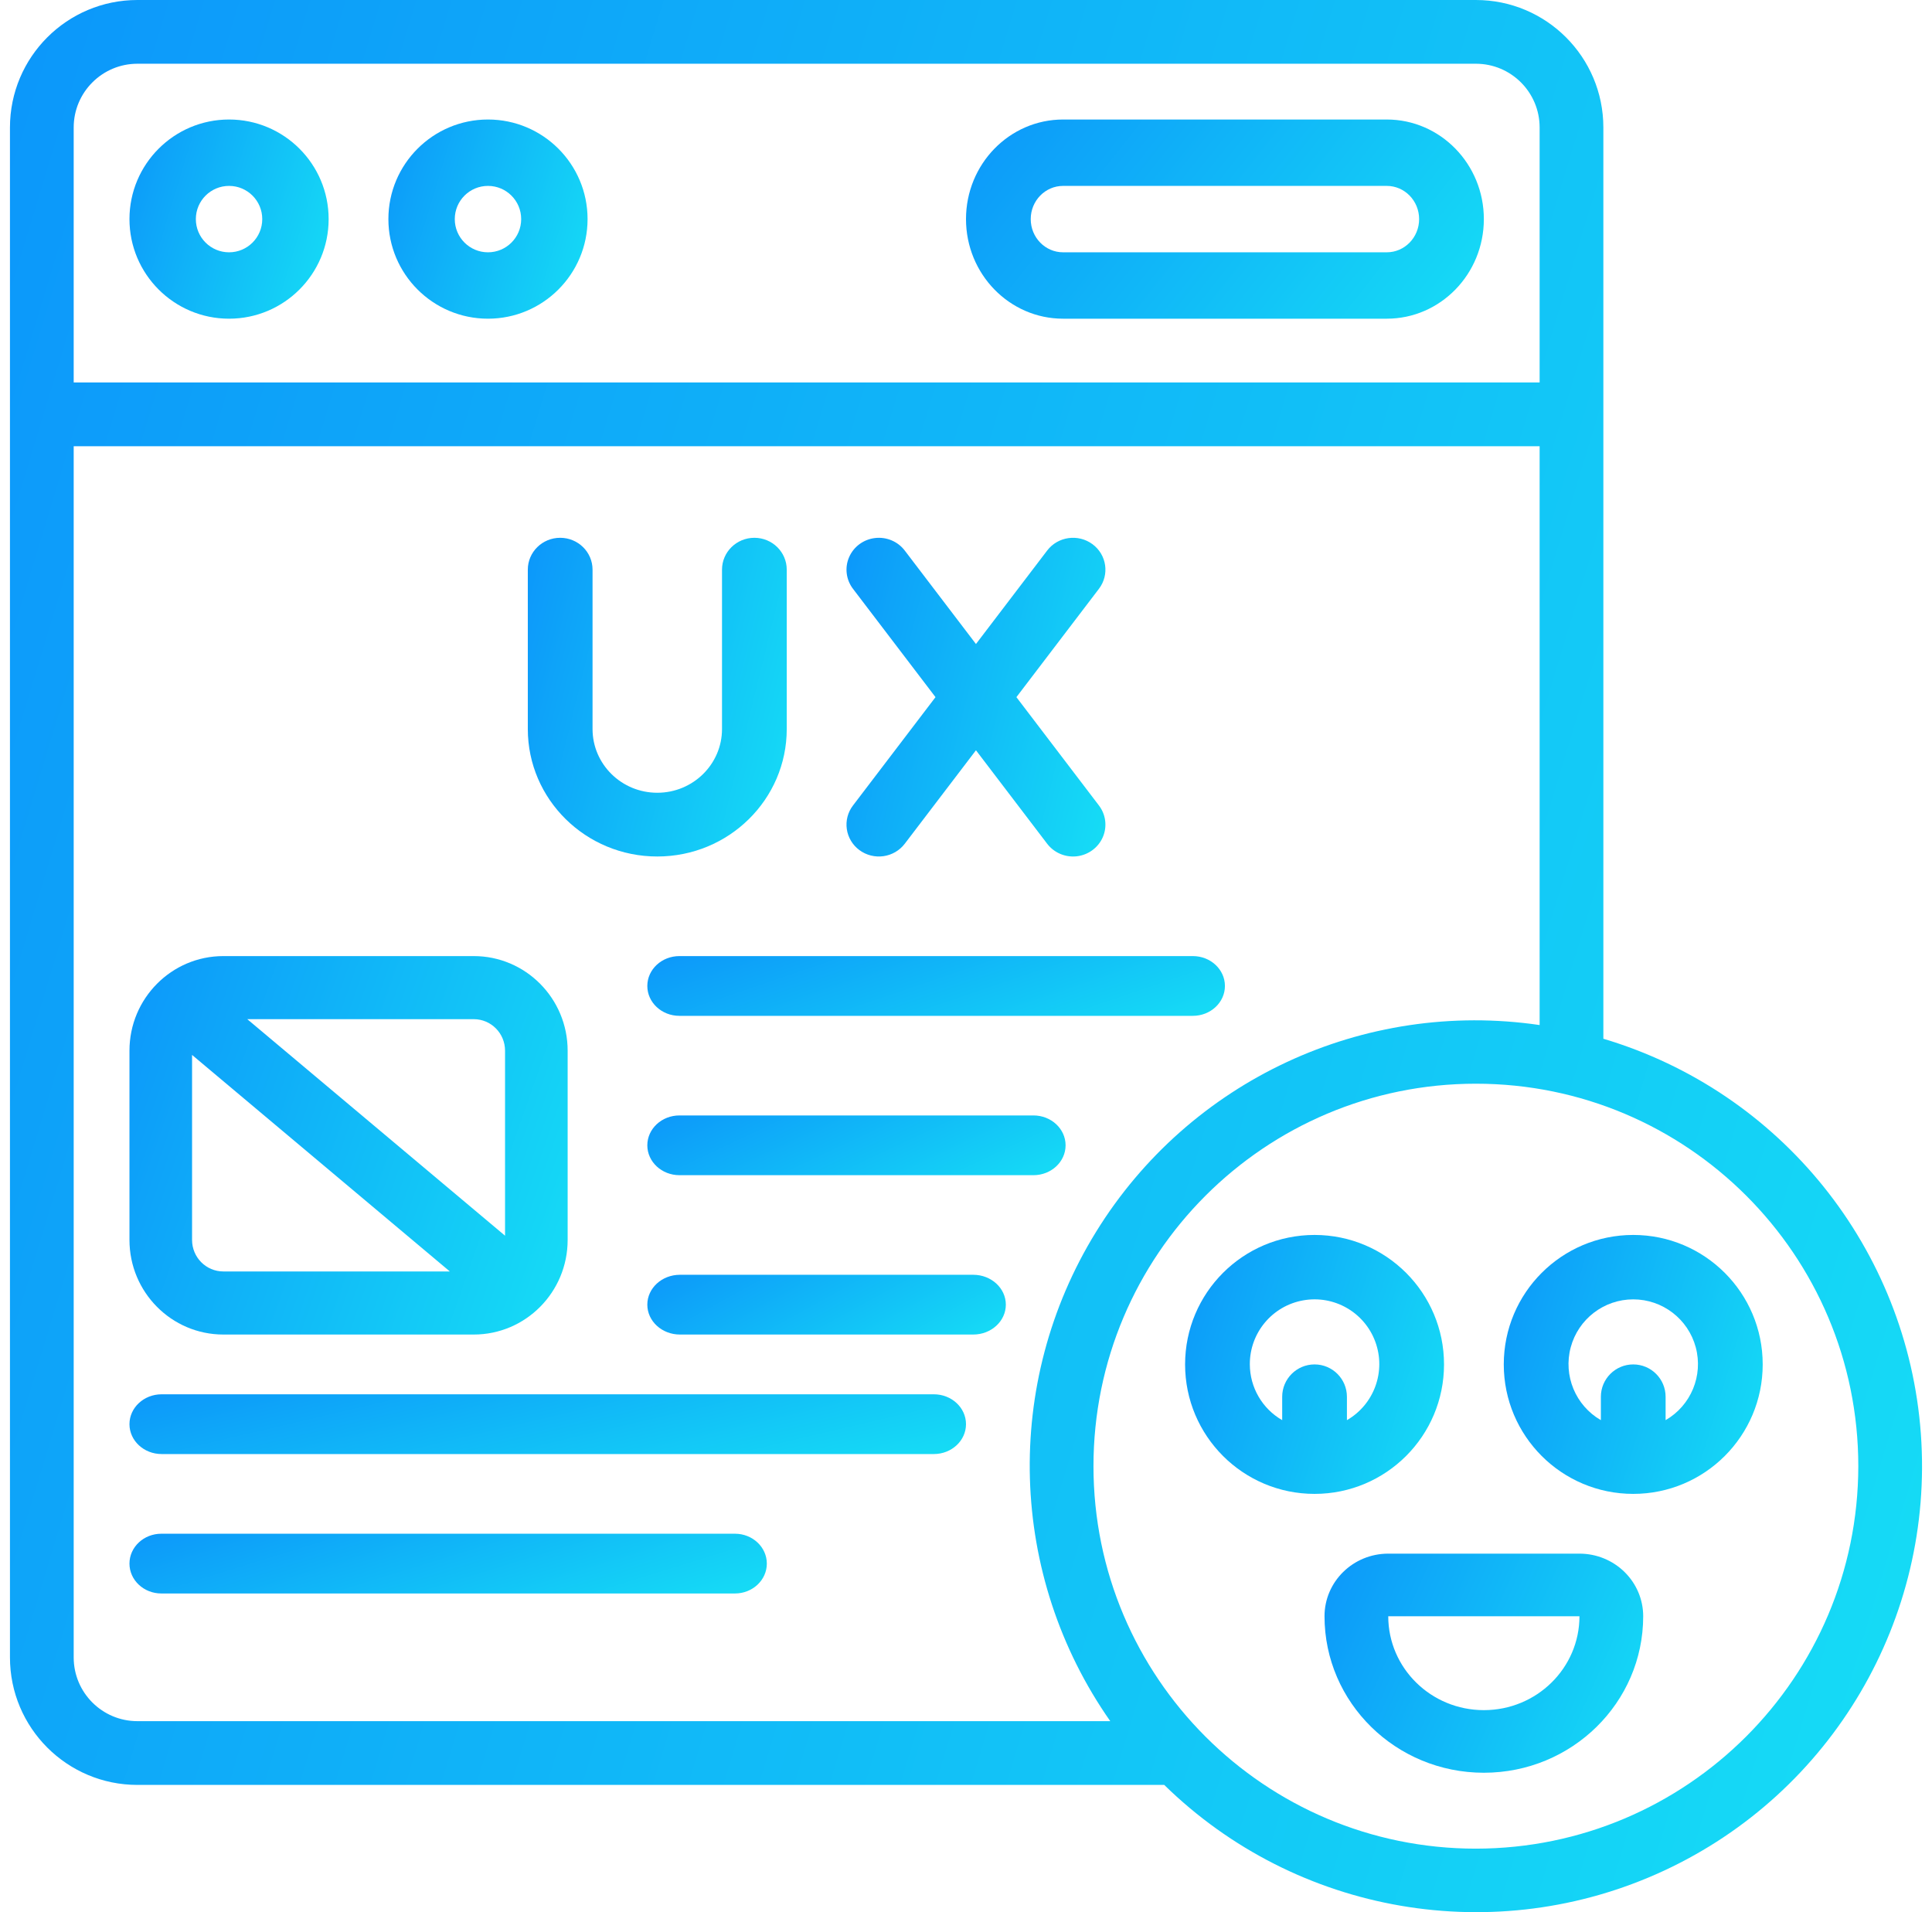 <svg width="97" height="96" viewBox="0 0 97 96" fill="none" xmlns="http://www.w3.org/2000/svg">
<path d="M80.5 52.15V6.401C80.5 2.866 77.634 0 74.1 0H6.9C3.365 0 0.5 2.866 0.5 6.401V83.21C0.5 86.745 3.365 89.611 6.9 89.611H58.453C65.105 96.121 75.09 97.837 83.533 93.921C91.976 90.004 97.115 81.271 96.441 71.988C95.767 62.704 89.42 54.806 80.5 52.15ZM6.9 3.2H74.1C75.867 3.2 77.3 4.633 77.3 6.401V19.202H3.7V6.401C3.7 4.633 5.133 3.2 6.9 3.2ZM3.7 83.21V22.403H77.3V51.462C68.469 50.167 59.715 54.249 55.029 61.846C50.343 69.442 50.624 79.099 55.743 86.41H6.9C5.133 86.41 3.7 84.978 3.7 83.21ZM74.1 92.811C63.496 92.811 54.9 84.214 54.9 73.609C54.9 63.004 63.496 54.407 74.1 54.407C84.704 54.407 93.3 63.004 93.3 73.609C93.288 84.209 84.699 92.8 74.1 92.811Z" fill="url(#paint0_linear_138_3098)"/>
<path d="M11.5 16C14.261 16 16.5 13.761 16.5 11C16.5 8.239 14.261 6 11.5 6C8.739 6 6.5 8.239 6.5 11C6.5 13.761 8.739 16 11.5 16ZM11.5 9.333C12.421 9.333 13.167 10.079 13.167 11C13.167 11.921 12.421 12.667 11.5 12.667C10.579 12.667 9.833 11.921 9.833 11C9.833 10.079 10.579 9.333 11.5 9.333Z" fill="url(#paint1_linear_138_3098)"/>
<path d="M24.5 16C27.261 16 29.5 13.761 29.5 11C29.5 8.239 27.261 6 24.5 6C21.739 6 19.5 8.239 19.5 11C19.5 13.761 21.739 16 24.5 16ZM24.5 9.333C25.421 9.333 26.167 10.079 26.167 11C26.167 11.921 25.421 12.667 24.5 12.667C23.579 12.667 22.833 11.921 22.833 11C22.833 10.079 23.579 9.333 24.5 9.333Z" fill="url(#paint2_linear_138_3098)"/>
<path d="M53.375 16H69.625C72.317 16 74.5 13.761 74.5 11C74.5 8.239 72.317 6 69.625 6H53.375C50.683 6 48.5 8.239 48.5 11C48.5 13.761 50.683 16 53.375 16ZM53.375 9.333H69.625C70.522 9.333 71.25 10.079 71.25 11C71.25 11.921 70.522 12.667 69.625 12.667H53.375C52.477 12.667 51.75 11.921 51.75 11C51.75 10.079 52.477 9.333 53.375 9.333Z" fill="url(#paint3_linear_138_3098)"/>
<path d="M33 43C36.59 43 39.5 40.135 39.5 36.6V28.6C39.5 27.716 38.773 27 37.875 27C36.977 27 36.25 27.716 36.25 28.6V36.6C36.25 38.367 34.795 39.8 33 39.8C31.205 39.8 29.75 38.367 29.75 36.6V28.6C29.75 27.716 29.023 27 28.125 27C27.227 27 26.5 27.716 26.5 28.6V36.6C26.5 40.135 29.41 43 33 43Z" fill="url(#paint4_linear_138_3098)"/>
<path d="M43.15 42.68C43.495 42.935 43.928 43.044 44.355 42.984C44.781 42.924 45.166 42.7 45.425 42.36L49 37.667L52.575 42.36C52.923 42.817 53.493 43.057 54.069 42.989C54.646 42.92 55.141 42.554 55.369 42.029C55.597 41.503 55.523 40.897 55.175 40.44L51.031 35L55.175 29.56C55.713 28.853 55.568 27.85 54.85 27.32C54.132 26.79 53.113 26.933 52.575 27.64L49 32.333L45.425 27.64C45.077 27.183 44.507 26.943 43.931 27.012C43.354 27.08 42.859 27.446 42.631 27.972C42.403 28.497 42.477 29.103 42.825 29.56L46.969 35L42.825 40.44C42.566 40.779 42.455 41.206 42.516 41.626C42.577 42.046 42.805 42.425 43.15 42.68Z" fill="url(#paint5_linear_138_3098)"/>
<path d="M11.214 67H23.786C26.389 67 28.5 64.873 28.5 62.25V52.75C28.5 50.127 26.389 48 23.786 48H11.214C8.611 48 6.5 50.127 6.5 52.75V62.25C6.5 64.873 8.611 67 11.214 67ZM9.643 62.25V52.962L22.585 63.833H11.214C10.346 63.833 9.643 63.124 9.643 62.25ZM25.357 52.75V62.038L12.415 51.167H23.786C24.654 51.167 25.357 51.876 25.357 52.75Z" fill="url(#paint6_linear_138_3098)"/>
<path d="M32.5 49.5C32.5 50.328 33.221 51 34.111 51H59.889C60.779 51 61.5 50.328 61.5 49.5C61.5 48.672 60.779 48 59.889 48H34.111C33.221 48 32.5 48.672 32.5 49.5Z" fill="url(#paint7_linear_138_3098)"/>
<path d="M46.885 70H8.115C7.223 70 6.5 70.672 6.5 71.5C6.5 72.328 7.223 73 8.115 73H46.885C47.777 73 48.5 72.328 48.5 71.5C48.5 70.672 47.777 70 46.885 70Z" fill="url(#paint8_linear_138_3098)"/>
<path d="M36.9 77H8.1C7.216 77 6.5 77.672 6.5 78.5C6.5 79.328 7.216 80 8.1 80H36.9C37.784 80 38.5 79.328 38.5 78.5C38.5 77.672 37.784 77 36.9 77Z" fill="url(#paint9_linear_138_3098)"/>
<path d="M51.885 56H34.115C33.223 56 32.5 56.672 32.5 57.5C32.5 58.328 33.223 59 34.115 59H51.885C52.777 59 53.5 58.328 53.5 57.5C53.5 56.672 52.777 56 51.885 56Z" fill="url(#paint10_linear_138_3098)"/>
<path d="M48.864 64H34.136C33.233 64 32.5 64.672 32.5 65.5C32.5 66.328 33.233 67 34.136 67H48.864C49.767 67 50.5 66.328 50.5 65.5C50.5 64.672 49.767 64 48.864 64Z" fill="url(#paint11_linear_138_3098)"/>
<path d="M72.5 68.5C72.5 64.91 69.59 62 66 62C62.41 62 59.5 64.91 59.5 68.5C59.5 72.09 62.41 75 66 75C69.59 75 72.5 72.09 72.5 68.5ZM62.75 68.5C62.742 66.921 63.87 65.564 65.425 65.285C66.979 65.005 68.51 65.884 69.052 67.367C69.595 68.85 68.993 70.509 67.625 71.298V70.125C67.625 69.228 66.897 68.5 66 68.5C65.103 68.5 64.375 69.228 64.375 70.125V71.298C63.373 70.722 62.754 69.656 62.75 68.5Z" fill="url(#paint12_linear_138_3098)"/>
<path d="M82 62C78.41 62 75.5 64.91 75.5 68.5C75.5 72.09 78.41 75 82 75C85.59 75 88.5 72.09 88.5 68.5C88.5 64.91 85.59 62 82 62ZM83.625 71.298V70.125C83.625 69.228 82.897 68.5 82 68.5C81.103 68.5 80.375 69.228 80.375 70.125V71.298C79.101 70.563 78.48 69.063 78.861 67.642C79.242 66.222 80.529 65.234 82 65.234C83.471 65.234 84.758 66.222 85.139 67.642C85.52 69.063 84.899 70.563 83.625 71.298Z" fill="url(#paint13_linear_138_3098)"/>
<path d="M79.3 78H69.7C67.933 78 66.5 79.407 66.5 81.143C66.5 85.482 70.082 89 74.5 89C78.918 89 82.5 85.482 82.5 81.143C82.5 80.309 82.163 79.51 81.563 78.921C80.963 78.331 80.149 78 79.3 78ZM74.5 85.857C71.849 85.857 69.7 83.746 69.7 81.143H79.3C79.3 83.746 77.151 85.857 74.5 85.857Z" fill="url(#paint14_linear_138_3098)"/>
<defs>
<linearGradient id="paint0_linear_138_3098" x1="0.5" y1="0" x2="120.736" y2="36.447" gradientUnits="userSpaceOnUse">
<stop stop-color="#0C97FA"/>
<stop offset="1" stop-color="#16E1F5"/>
</linearGradient>
<linearGradient id="paint1_linear_138_3098" x1="6.5" y1="6" x2="19.025" y2="9.797" gradientUnits="userSpaceOnUse">
<stop stop-color="#0C97FA"/>
<stop offset="1" stop-color="#16E1F5"/>
</linearGradient>
<linearGradient id="paint2_linear_138_3098" x1="19.5" y1="6" x2="32.025" y2="9.797" gradientUnits="userSpaceOnUse">
<stop stop-color="#0C97FA"/>
<stop offset="1" stop-color="#16E1F5"/>
</linearGradient>
<linearGradient id="paint3_linear_138_3098" x1="48.5" y1="6" x2="70.433" y2="23.286" gradientUnits="userSpaceOnUse">
<stop stop-color="#0C97FA"/>
<stop offset="1" stop-color="#16E1F5"/>
</linearGradient>
<linearGradient id="paint4_linear_138_3098" x1="26.5" y1="27" x2="43.261" y2="31.128" gradientUnits="userSpaceOnUse">
<stop stop-color="#0C97FA"/>
<stop offset="1" stop-color="#16E1F5"/>
</linearGradient>
<linearGradient id="paint5_linear_138_3098" x1="42.5" y1="27" x2="59.261" y2="31.128" gradientUnits="userSpaceOnUse">
<stop stop-color="#0C97FA"/>
<stop offset="1" stop-color="#16E1F5"/>
</linearGradient>
<linearGradient id="paint6_linear_138_3098" x1="6.5" y1="48" x2="33.286" y2="57.401" gradientUnits="userSpaceOnUse">
<stop stop-color="#0C97FA"/>
<stop offset="1" stop-color="#16E1F5"/>
</linearGradient>
<linearGradient id="paint7_linear_138_3098" x1="32.5" y1="48" x2="36.637" y2="60.123" gradientUnits="userSpaceOnUse">
<stop stop-color="#0C97FA"/>
<stop offset="1" stop-color="#16E1F5"/>
</linearGradient>
<linearGradient id="paint8_linear_138_3098" x1="6.5" y1="70" x2="9.521" y2="82.822" gradientUnits="userSpaceOnUse">
<stop stop-color="#0C97FA"/>
<stop offset="1" stop-color="#16E1F5"/>
</linearGradient>
<linearGradient id="paint9_linear_138_3098" x1="6.5" y1="77" x2="10.32" y2="89.353" gradientUnits="userSpaceOnUse">
<stop stop-color="#0C97FA"/>
<stop offset="1" stop-color="#16E1F5"/>
</linearGradient>
<linearGradient id="paint10_linear_138_3098" x1="32.5" y1="56" x2="37.719" y2="67.075" gradientUnits="userSpaceOnUse">
<stop stop-color="#0C97FA"/>
<stop offset="1" stop-color="#16E1F5"/>
</linearGradient>
<linearGradient id="paint11_linear_138_3098" x1="32.5" y1="64" x2="38.214" y2="74.393" gradientUnits="userSpaceOnUse">
<stop stop-color="#0C97FA"/>
<stop offset="1" stop-color="#16E1F5"/>
</linearGradient>
<linearGradient id="paint12_linear_138_3098" x1="59.5" y1="62" x2="75.782" y2="66.936" gradientUnits="userSpaceOnUse">
<stop stop-color="#0C97FA"/>
<stop offset="1" stop-color="#16E1F5"/>
</linearGradient>
<linearGradient id="paint13_linear_138_3098" x1="75.5" y1="62" x2="91.782" y2="66.936" gradientUnits="userSpaceOnUse">
<stop stop-color="#0C97FA"/>
<stop offset="1" stop-color="#16E1F5"/>
</linearGradient>
<linearGradient id="paint14_linear_138_3098" x1="66.5" y1="78" x2="84.819" y2="86.077" gradientUnits="userSpaceOnUse">
<stop stop-color="#0C97FA"/>
<stop offset="1" stop-color="#16E1F5"/>
</linearGradient>
</defs>
</svg>
